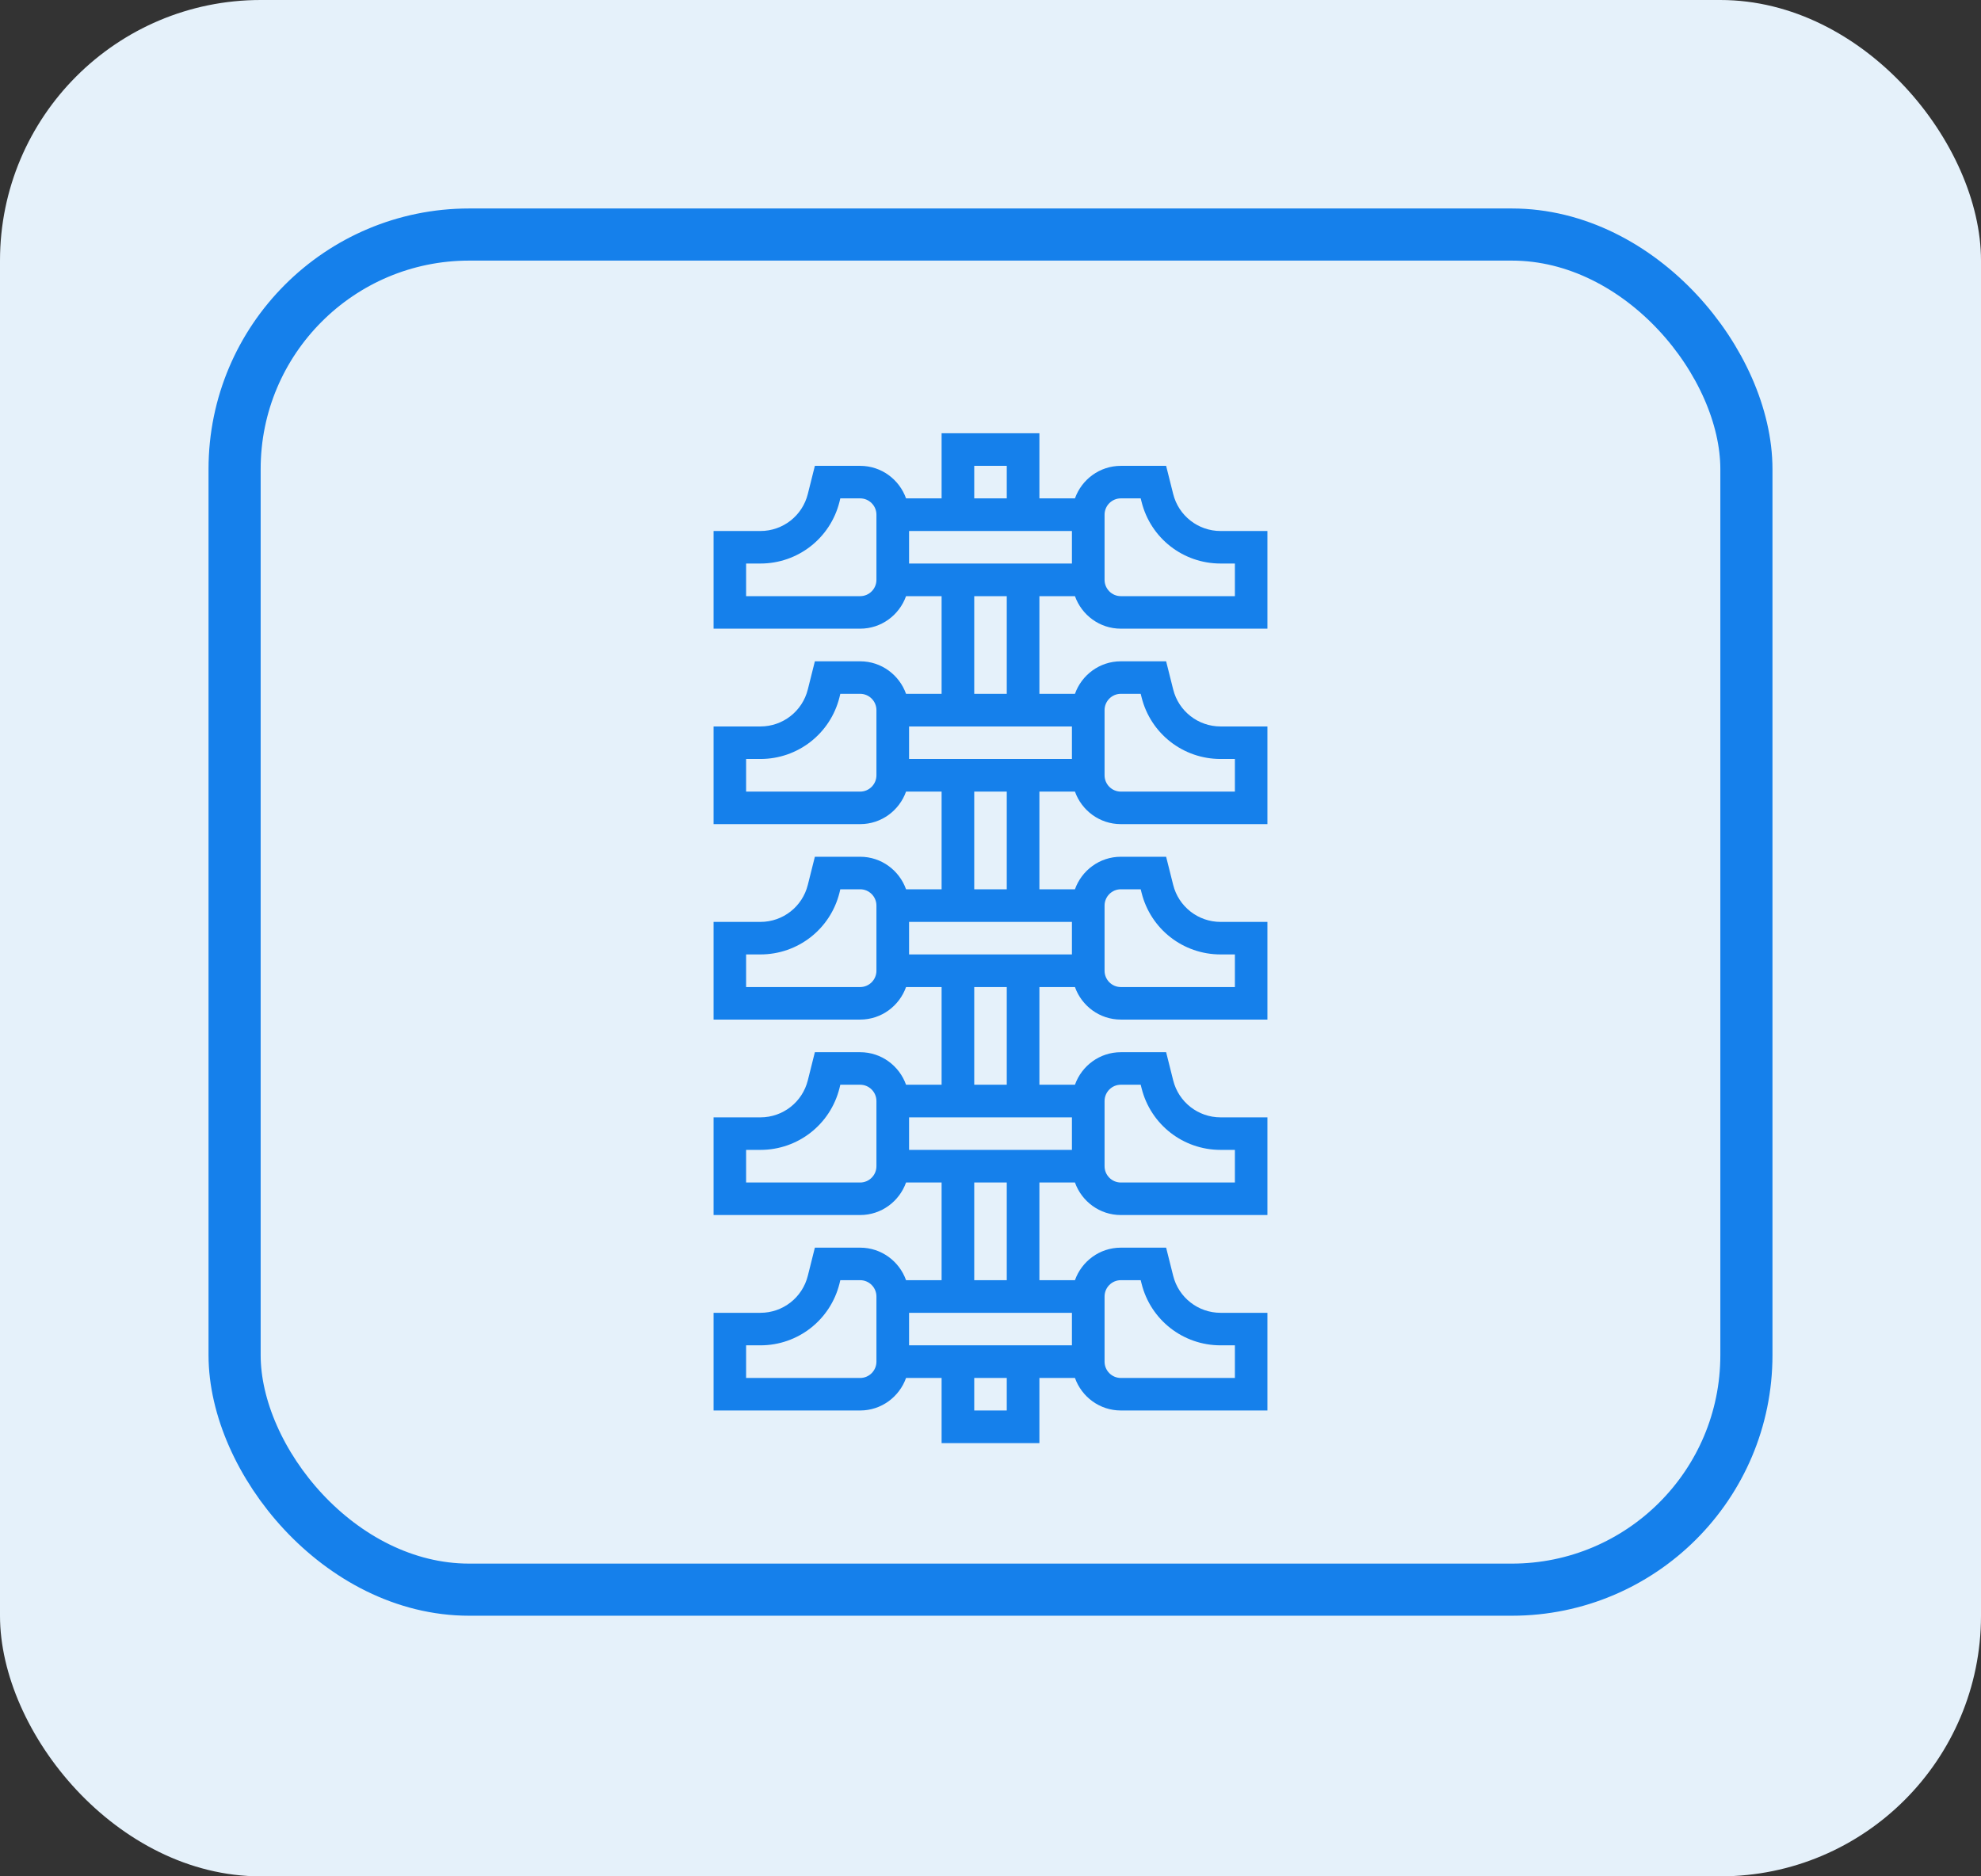 <svg width="38" height="36" viewBox="0 0 38 36" fill="none" xmlns="http://www.w3.org/2000/svg">
<rect x="0" y="0" width="38" height="36" fill="#333333" stroke="none"/>
<rect width="38" height="36" rx="5" fill="#E5F1FA"/>
<path d="M19.938 11.438H20.62C20.749 11.8 21.093 12.062 21.5 12.062H24.312V10.188H23.413C22.983 10.188 22.608 9.895 22.504 9.477L22.369 8.938H21.5C21.093 8.938 20.749 9.2 20.62 9.562H19.938V8.312H18.062V9.562H17.38C17.251 9.2 16.907 8.938 16.5 8.938H15.631L15.496 9.477C15.392 9.895 15.018 10.188 14.587 10.188H13.688V12.062H16.5C16.907 12.062 17.251 11.8 17.38 11.438H18.062V13.312H17.38C17.251 12.95 16.907 12.688 16.5 12.688H15.631L15.496 13.227C15.392 13.645 15.018 13.938 14.587 13.938H13.688V15.812H16.5C16.907 15.812 17.251 15.55 17.38 15.188H18.062V17.062H17.38C17.251 16.7 16.907 16.438 16.5 16.438H15.631L15.496 16.977C15.392 17.395 15.018 17.688 14.587 17.688H13.688V19.562H16.5C16.907 19.562 17.251 19.3 17.38 18.938H18.062V20.812H17.38C17.251 20.45 16.907 20.188 16.5 20.188H15.631L15.496 20.727C15.392 21.145 15.018 21.438 14.587 21.438H13.688V23.312H16.5C16.907 23.312 17.251 23.05 17.38 22.688H18.062V24.562H17.38C17.251 24.2 16.907 23.938 16.5 23.938H15.631L15.496 24.477C15.392 24.895 15.018 25.188 14.587 25.188H13.688V27.062H16.5C16.907 27.062 17.251 26.8 17.38 26.438H18.062V27.688H19.938V26.438H20.62C20.749 26.8 21.093 27.062 21.5 27.062H24.312V25.188H23.413C22.983 25.188 22.608 24.895 22.504 24.477L22.369 23.938H21.5C21.093 23.938 20.749 24.2 20.62 24.562H19.938V22.688H20.62C20.749 23.05 21.093 23.312 21.5 23.312H24.312V21.438H23.413C22.983 21.438 22.608 21.145 22.504 20.727L22.369 20.188H21.5C21.093 20.188 20.749 20.45 20.62 20.812H19.938V18.938H20.62C20.749 19.3 21.093 19.562 21.5 19.562H24.312V17.688H23.413C22.983 17.688 22.608 17.395 22.504 16.977L22.369 16.438H21.5C21.093 16.438 20.749 16.7 20.62 17.062H19.938V15.188H20.62C20.749 15.55 21.093 15.812 21.5 15.812H24.312V13.938H23.413C22.983 13.938 22.608 13.645 22.504 13.227L22.369 12.688H21.5C21.093 12.688 20.749 12.95 20.62 13.312H19.938V11.438ZM17.438 10.812V10.188H20.562V10.812H17.438ZM21.188 9.875C21.188 9.703 21.328 9.562 21.5 9.562H21.881L21.898 9.629C22.072 10.326 22.695 10.812 23.413 10.812H23.688V11.438H21.5C21.328 11.438 21.188 11.297 21.188 11.125V9.875ZM18.688 8.938H19.312V9.562H18.688V8.938ZM16.812 11.125C16.812 11.297 16.672 11.438 16.5 11.438H14.312V10.812H14.587C15.305 10.812 15.928 10.326 16.103 9.629L16.119 9.562H16.5C16.672 9.562 16.812 9.703 16.812 9.875V11.125ZM18.688 11.438H19.312V13.312H18.688V11.438ZM20.562 13.938V14.562H17.438V13.938H20.562ZM16.812 14.875C16.812 15.047 16.672 15.188 16.5 15.188H14.312V14.562H14.587C15.305 14.562 15.928 14.076 16.103 13.379L16.119 13.312H16.5C16.672 13.312 16.812 13.453 16.812 13.625V14.875ZM20.562 17.688V18.312H17.438V17.688H20.562ZM16.812 18.625C16.812 18.797 16.672 18.938 16.5 18.938H14.312V18.312H14.587C15.305 18.312 15.928 17.826 16.103 17.129L16.119 17.062H16.5C16.672 17.062 16.812 17.203 16.812 17.375V18.625ZM20.562 21.438V22.062H17.438V21.438H20.562ZM16.812 22.375C16.812 22.547 16.672 22.688 16.5 22.688H14.312V22.062H14.587C15.305 22.062 15.928 21.576 16.103 20.879L16.119 20.812H16.5C16.672 20.812 16.812 20.953 16.812 21.125V22.375ZM20.562 25.188V25.812H17.438V25.188H20.562ZM16.812 26.125C16.812 26.297 16.672 26.438 16.5 26.438H14.312V25.812H14.587C15.305 25.812 15.928 25.326 16.103 24.629L16.119 24.562H16.5C16.672 24.562 16.812 24.703 16.812 24.875V26.125ZM19.312 27.062H18.688V26.438H19.312V27.062ZM21.188 24.875C21.188 24.703 21.328 24.562 21.5 24.562H21.881L21.898 24.629C22.072 25.326 22.695 25.812 23.413 25.812H23.688V26.438H21.5C21.328 26.438 21.188 26.297 21.188 26.125V24.875ZM19.312 24.562H18.688V22.688H19.312V24.562ZM21.188 21.125C21.188 20.953 21.328 20.812 21.5 20.812H21.881L21.898 20.879C22.072 21.576 22.695 22.062 23.413 22.062H23.688V22.688H21.5C21.328 22.688 21.188 22.547 21.188 22.375V21.125ZM19.312 20.812H18.688V18.938H19.312V20.812ZM21.188 17.375C21.188 17.203 21.328 17.062 21.5 17.062H21.881L21.898 17.129C22.072 17.826 22.695 18.312 23.413 18.312H23.688V18.938H21.5C21.328 18.938 21.188 18.797 21.188 18.625V17.375ZM19.312 17.062H18.688V15.188H19.312V17.062ZM21.188 13.625C21.188 13.453 21.328 13.312 21.5 13.312H21.881L21.898 13.379C22.072 14.076 22.695 14.562 23.413 14.562H23.688V15.188H21.5C21.328 15.188 21.188 15.047 21.188 14.875V13.625Z" fill="#1580EB"/>
<rect x="4.5" y="4.5" width="29" height="26" rx="4.5" stroke="#1580EB"/>
</svg>
